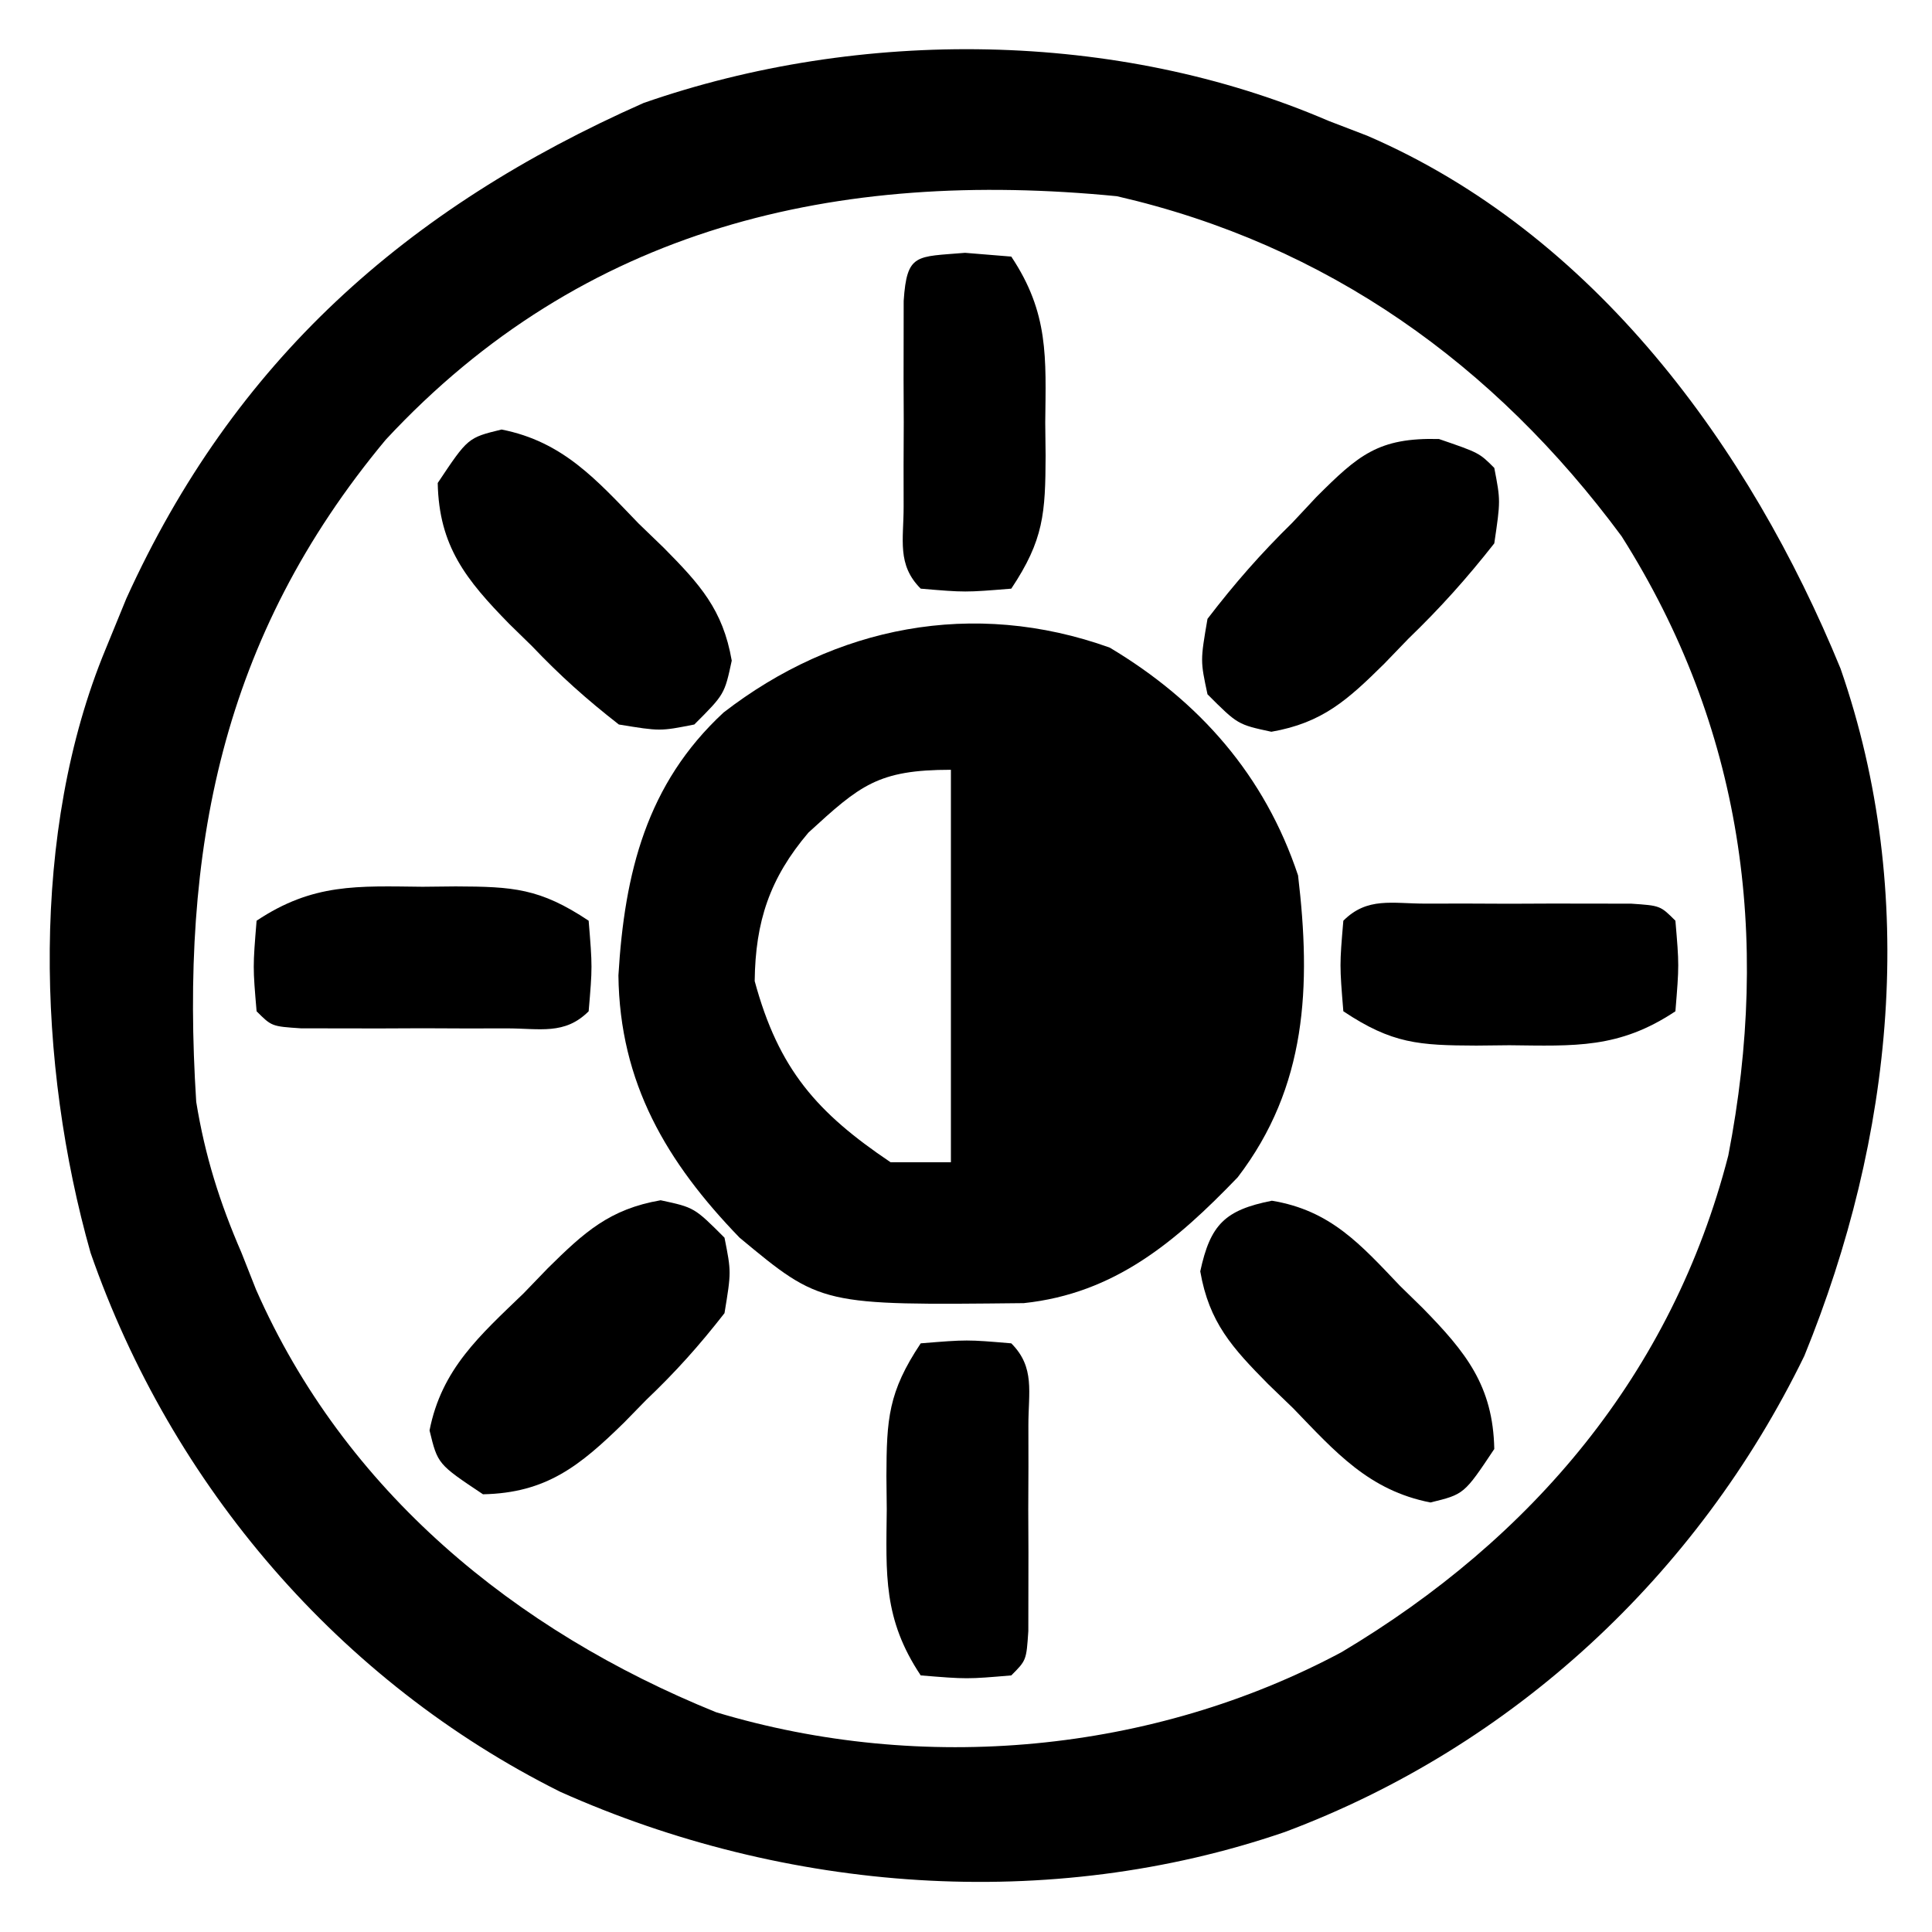 <?xml version="1.0" encoding="UTF-8"?>
<svg version="1.1" xmlns="http://www.w3.org/2000/svg" width="128" height="128">
<path d="M0 0 C0.852 0.327 1.704 0.655 2.582 0.992 C17.604 7.474 27.914 21.591 33.941 36.297 C39.144 51.275 37.438 67.375 31.543 81.828 C24.478 96.353 12.237 107.721 -2.875 113.375 C-18.508 118.742 -35.972 117.377 -50.875 110.715 C-65.504 103.421 -76.635 90.429 -82 75 C-85.533 62.53 -86.009 47.083 -81 35 C-80.548 33.895 -80.095 32.791 -79.629 31.652 C-72.509 15.961 -61.137 5.81 -45.363 -1.176 C-31.01 -6.182 -13.993 -6.028 0 0 Z M-62.445 21.133 C-73.363 34.246 -76.064 48.344 -75 65 C-74.418 68.585 -73.442 71.675 -72 75 C-71.683 75.803 -71.366 76.606 -71.039 77.434 C-65.163 90.79 -53.884 100.041 -40.562 105.438 C-26.865 109.563 -11.634 108.149 0.887 101.457 C13.512 93.93 22.786 83.009 26.504 68.555 C29.325 54.026 27.449 40.181 19.434 27.527 C11.006 16.128 -0.078 8.2 -14 5 C-32.552 3.181 -49.344 7.028 -62.445 21.133 Z " fill="#000000" transform="translate(88,8)"/>
<path d="M0 0 C5.952 3.557 10.273 8.473 12.477 15.094 C13.347 22.43 13.074 29.088 8.477 35.094 C4.371 39.361 0.328 42.792 -5.695 43.43 C-19.124 43.576 -19.124 43.576 -24.523 39.094 C-29.357 34.098 -32.469 28.837 -32.551 21.715 C-32.147 14.939 -30.691 9.025 -25.586 4.301 C-18.215 -1.404 -9.053 -3.251 0 0 Z M-19.961 12.254 C-22.526 15.274 -23.478 18.146 -23.523 22.094 C-21.938 27.939 -19.404 30.807 -14.523 34.094 C-13.203 34.094 -11.883 34.094 -10.523 34.094 C-10.523 25.514 -10.523 16.934 -10.523 8.094 C-15.361 8.094 -16.537 9.118 -19.961 12.254 Z " fill="#000000" transform="translate(73.523,42.906)"/>
<path d="M0 0 C2.664 0.914 2.664 0.914 3.664 1.914 C4.082 4.082 4.082 4.082 3.664 6.914 C1.826 9.25 0.094 11.183 -2.023 13.227 C-2.819 14.051 -2.819 14.051 -3.631 14.893 C-6.044 17.276 -7.715 18.806 -11.105 19.395 C-13.336 18.914 -13.336 18.914 -15.336 16.914 C-15.812 14.688 -15.812 14.688 -15.336 11.914 C-13.521 9.547 -11.817 7.606 -9.711 5.539 C-9.189 4.981 -8.667 4.423 -8.129 3.848 C-5.343 1.062 -4.015 -0.103 0 0 Z " fill="#000000" transform="translate(95.336,29.086)"/>
<path d="M0 0 C3.889 0.639 5.87 2.892 8.484 5.637 C8.978 6.119 9.472 6.602 9.98 7.1 C12.859 10.037 14.65 12.26 14.734 16.449 C12.734 19.449 12.734 19.449 10.504 19.992 C6.425 19.193 4.207 16.648 1.422 13.762 C0.872 13.231 0.322 12.701 -0.244 12.154 C-2.628 9.741 -4.158 8.07 -4.746 4.68 C-4.078 1.579 -3.112 0.617 0 0 Z " fill="#000000" transform="translate(84.266,79.551)"/>
<path d="M0 0 C2.23 0.48 2.23 0.48 4.23 2.48 C4.68 4.746 4.68 4.746 4.23 7.48 C2.552 9.632 0.996 11.37 -0.957 13.23 C-1.44 13.724 -1.923 14.218 -2.42 14.727 C-5.358 17.605 -7.581 19.396 -11.77 19.48 C-14.77 17.48 -14.77 17.48 -15.312 15.25 C-14.513 11.172 -11.968 8.953 -9.082 6.168 C-8.552 5.618 -8.021 5.068 -7.475 4.502 C-5.061 2.118 -3.39 0.588 0 0 Z " fill="#000000" transform="translate(43.77,79.52)"/>
<path d="M0 0 C4.078 0.8 6.297 3.344 9.082 6.23 C9.907 7.026 9.907 7.026 10.748 7.838 C13.132 10.251 14.662 11.922 15.25 15.312 C14.77 17.543 14.77 17.543 12.77 19.543 C10.504 19.992 10.504 19.992 7.77 19.543 C5.618 17.864 3.88 16.309 2.02 14.355 C1.526 13.873 1.032 13.39 0.523 12.893 C-2.355 9.955 -4.146 7.732 -4.23 3.543 C-2.23 0.543 -2.23 0.543 0 0 Z " fill="#000000" transform="translate(33.23,28.457)"/>
<path d="M0 0 C3.062 -0.25 3.062 -0.25 6 0 C7.589 1.589 7.13 3.239 7.133 5.438 C7.135 6.779 7.135 6.779 7.137 8.148 C7.133 9.089 7.129 10.03 7.125 11 C7.129 11.941 7.133 12.882 7.137 13.852 C7.135 14.746 7.134 15.641 7.133 16.562 C7.132 17.389 7.131 18.215 7.129 19.066 C7 21 7 21 6 22 C3.062 22.25 3.062 22.25 0 22 C-2.491 18.263 -2.296 15.321 -2.25 11 C-2.258 10.276 -2.265 9.551 -2.273 8.805 C-2.259 5.006 -2.154 3.232 0 0 Z " fill="#000000" transform="translate(61,89)"/>
<path d="M0 0 C0.895 -0.001 1.789 -0.003 2.711 -0.004 C3.652 -0 4.593 0.004 5.562 0.008 C6.974 0.002 6.974 0.002 8.414 -0.004 C9.756 -0.002 9.756 -0.002 11.125 0 C11.951 0.001 12.778 0.002 13.629 0.003 C15.562 0.133 15.562 0.133 16.562 1.133 C16.812 4.07 16.812 4.07 16.562 7.133 C12.826 9.624 9.884 9.429 5.562 9.383 C4.476 9.394 4.476 9.394 3.367 9.406 C-0.431 9.392 -2.206 9.287 -5.438 7.133 C-5.688 4.07 -5.688 4.07 -5.438 1.133 C-3.848 -0.457 -2.199 0.003 0 0 Z " fill="#000000" transform="translate(94.438,59.867)"/>
<path d="M0 0 C1.087 -0.012 1.087 -0.012 2.195 -0.023 C5.994 -0.009 7.768 0.096 11 2.25 C11.25 5.312 11.25 5.312 11 8.25 C9.411 9.839 7.761 9.38 5.562 9.383 C4.221 9.385 4.221 9.385 2.852 9.387 C1.911 9.383 0.97 9.379 0 9.375 C-1.412 9.381 -1.412 9.381 -2.852 9.387 C-3.746 9.385 -4.641 9.384 -5.562 9.383 C-6.389 9.382 -7.215 9.381 -8.066 9.379 C-10 9.25 -10 9.25 -11 8.25 C-11.25 5.312 -11.25 5.312 -11 2.25 C-7.263 -0.241 -4.321 -0.046 0 0 Z " fill="#000000" transform="translate(28,58.75)"/>
<path d="M0 0 C1.011 0.083 2.021 0.165 3.062 0.25 C5.554 3.987 5.359 6.929 5.312 11.25 C5.32 11.974 5.328 12.699 5.336 13.445 C5.322 17.244 5.217 19.018 3.062 22.25 C0 22.5 0 22.5 -2.938 22.25 C-4.527 20.661 -4.067 19.011 -4.07 16.812 C-4.072 15.918 -4.073 15.023 -4.074 14.102 C-4.068 12.69 -4.068 12.69 -4.062 11.25 C-4.066 10.309 -4.07 9.368 -4.074 8.398 C-4.073 7.504 -4.072 6.609 -4.07 5.688 C-4.069 4.448 -4.069 4.448 -4.067 3.184 C-3.854 0.004 -3.235 0.275 0 0 Z " fill="#000000" transform="translate(63.938,16.75)"/>
</svg>
